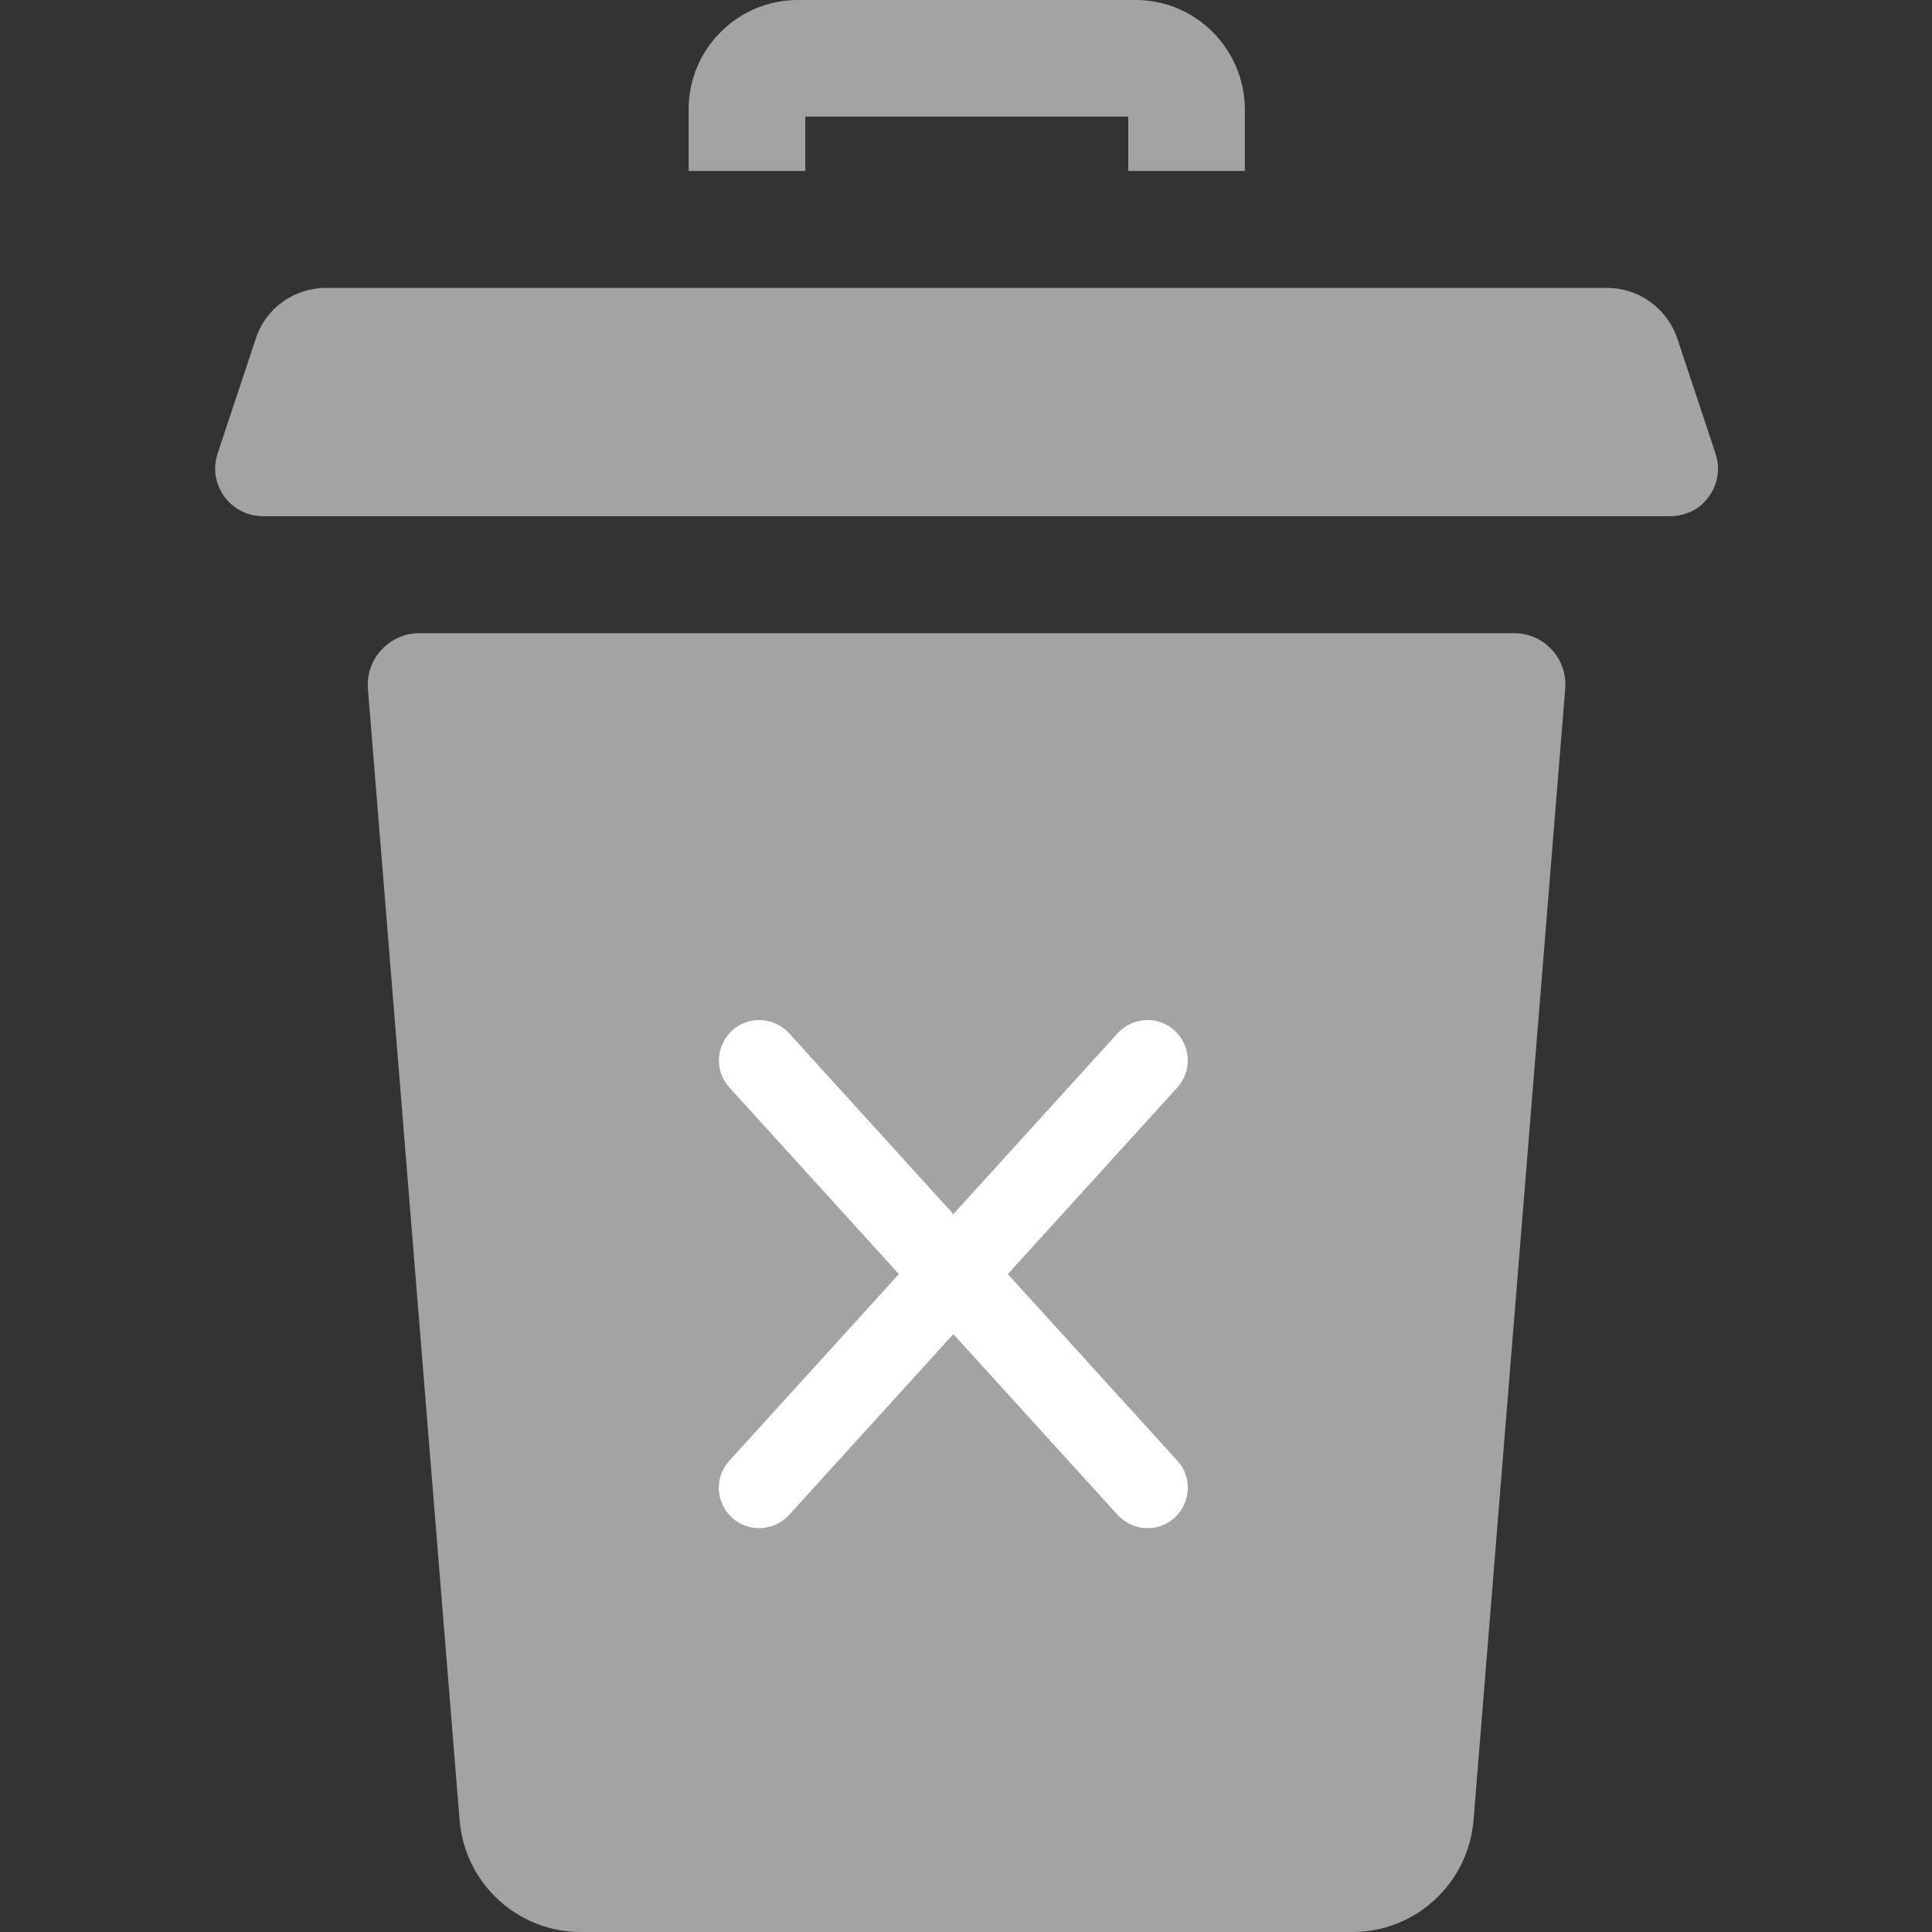 <?xml version="1.0" encoding="utf-8"?>
<!-- Generator: Adobe Illustrator 24.3.0, SVG Export Plug-In . SVG Version: 6.00 Build 0)  -->
<svg version="1.1" xmlns="http://www.w3.org/2000/svg" xmlns:xlink="http://www.w3.org/1999/xlink" x="0px" y="0px"
	 viewBox="0 0 512 512" style="enable-background:new 0 0 512 512;" xml:space="preserve">
<rect x="0" y="0" width="512" height="512" fill="#333333" stroke="none"/>
<style type="text/css">
	.st0{display:none;}
	.st1{display:inline;}
	.st2{display:inline;stroke:#000000;stroke-miterlimit:10;}
	.st3{display:inline;fill:#FFFFFF;}
	.st4{fill:#A3A3A3;}
	.st5{fill:#FFFFFF;}
</style>
<g id="Layer_1" class="st0">
	<path class="st1" d="M213.4,30.9h85.6v14.4h30.9V28.9C329.8,13,316.9,0,301,0h-89.6c-15.9,0-28.9,13-28.9,28.9v16.4h30.9V30.9z"/>
	<path class="st1" d="M401.2,167.8H111.1c-7.9,0-14.2,6.8-13.6,14.7l24.3,299.9c1.4,16.7,15.3,29.6,32.1,29.6h204.5
		c16.8,0,30.7-12.9,32.1-29.6l24.3-299.9C415.4,174.5,409.2,167.8,401.2,167.8z M181.3,480c-0.3,0-0.6,0-1,0
		c-8.1,0-14.9-6.3-15.4-14.5l-15.2-246.2c-0.5-8.5,6-15.9,14.5-16.4c8.5-0.5,15.9,5.9,16.4,14.5l15.2,246.2
		C196.3,472.2,189.9,479.5,181.3,480z M271.8,464.6c0,8.5-6.9,15.4-15.5,15.4s-15.5-6.9-15.5-15.4V218.4c0-8.5,6.9-15.5,15.5-15.5
		c8.5,0,15.5,6.9,15.5,15.5V464.6z M362.5,219.3L348,465.5c-0.5,8.2-7.3,14.5-15.4,14.5c-0.3,0-0.6,0-0.9,0
		c-8.5-0.5-15-7.8-14.5-16.3l14.5-246.2c0.5-8.5,7.8-15,16.3-14.5C356.5,203.5,363,210.8,362.5,219.3z"/>
	<path class="st1" d="M454.6,120.1l-10.1-30.4c-2.7-8-10.2-13.4-18.6-13.4H86.4c-8.5,0-16,5.4-18.6,13.4l-10.1,30.4
		c-2,5.9,0.6,11.9,5.3,14.8c1.9,1.2,4.2,1.9,6.8,1.9h372.8c2.5,0,4.8-0.7,6.8-1.9C454.1,131.9,456.6,125.9,454.6,120.1z"/>
	<rect x="138.5" y="176.2" class="st2" width="239.5" height="317.8"/>
	<path class="st3" d="M311.3,402.2L311.3,402.2c-4.4,4-11.1,3.6-15.1-0.7L193.3,288.2c-4-4.4-3.6-11.1,0.7-15.1l0,0
		c4.4-4,11.1-3.6,15.1,0.7L312,387.1C316,391.4,315.6,398.2,311.3,402.2z"/>
	<path class="st3" d="M194,402.2L194,402.2c4.4,4,11.1,3.6,15.1-0.7L312,288.2c4-4.4,3.6-11.1-0.7-15.1l0,0
		c-4.4-4-11.1-3.6-15.1,0.7L193.3,387.1C189.3,391.4,189.6,398.2,194,402.2z"/>
</g>
<g id="Layer_1_copy">
	<path class="st4" d="M213.4,30.9h85.6v14.4h30.9V28.9C329.8,13,316.9,0,301,0h-89.6c-15.9,0-28.9,13-28.9,28.9v16.4h30.9V30.9z"/>
	<path class="st4" d="M401.2,167.8H111.1c-7.9,0-14.2,6.8-13.6,14.7l24.3,299.9c1.4,16.7,15.3,29.6,32.1,29.6h204.5
		c16.8,0,30.7-12.9,32.1-29.6l24.3-299.9C415.4,174.5,409.2,167.8,401.2,167.8z M181.3,480c-0.3,0-0.6,0-1,0
		c-8.1,0-14.9-6.3-15.4-14.5l-15.2-246.2c-0.5-8.5,6-15.9,14.5-16.4c8.5-0.5,15.9,5.9,16.4,14.5l15.2,246.2
		C196.3,472.2,189.9,479.5,181.3,480z M271.8,464.6c0,8.5-6.9,15.4-15.5,15.4s-15.5-6.9-15.5-15.4V218.4c0-8.5,6.9-15.5,15.5-15.5
		c8.5,0,15.5,6.9,15.5,15.5V464.6z M362.5,219.3L348,465.5c-0.5,8.2-7.3,14.5-15.4,14.5c-0.3,0-0.6,0-0.9,0
		c-8.5-0.5-15-7.8-14.5-16.3l14.5-246.2c0.5-8.5,7.8-15,16.3-14.5C356.5,203.5,363,210.8,362.5,219.3z"/>
	<path class="st4" d="M454.6,120.1l-10.1-30.4c-2.7-8-10.2-13.4-18.6-13.4H86.4c-8.5,0-16,5.4-18.6,13.4l-10.1,30.4
		c-2,5.9,0.6,11.9,5.3,14.8c1.9,1.2,4.2,1.9,6.8,1.9h372.8c2.5,0,4.8-0.7,6.8-1.9C454.1,131.9,456.6,125.9,454.6,120.1z"/>
	<rect x="138.5" y="176.2" class="st4" width="239.5" height="317.8"/>
	<path class="st5" d="M311.3,402.2L311.3,402.2c-4.4,4-11.1,3.6-15.1-0.7L193.3,288.2c-4-4.4-3.6-11.1,0.7-15.1l0,0
		c4.4-4,11.1-3.6,15.1,0.7L312,387.1C316,391.4,315.6,398.2,311.3,402.2z"/>
	<path class="st5" d="M194,402.2L194,402.2c4.4,4,11.1,3.6,15.1-0.7L312,288.2c4-4.4,3.6-11.1-0.7-15.1l0,0
		c-4.4-4-11.1-3.6-15.1,0.7L193.3,387.1C189.3,391.4,189.6,398.2,194,402.2z"/>
</g>
</svg>
